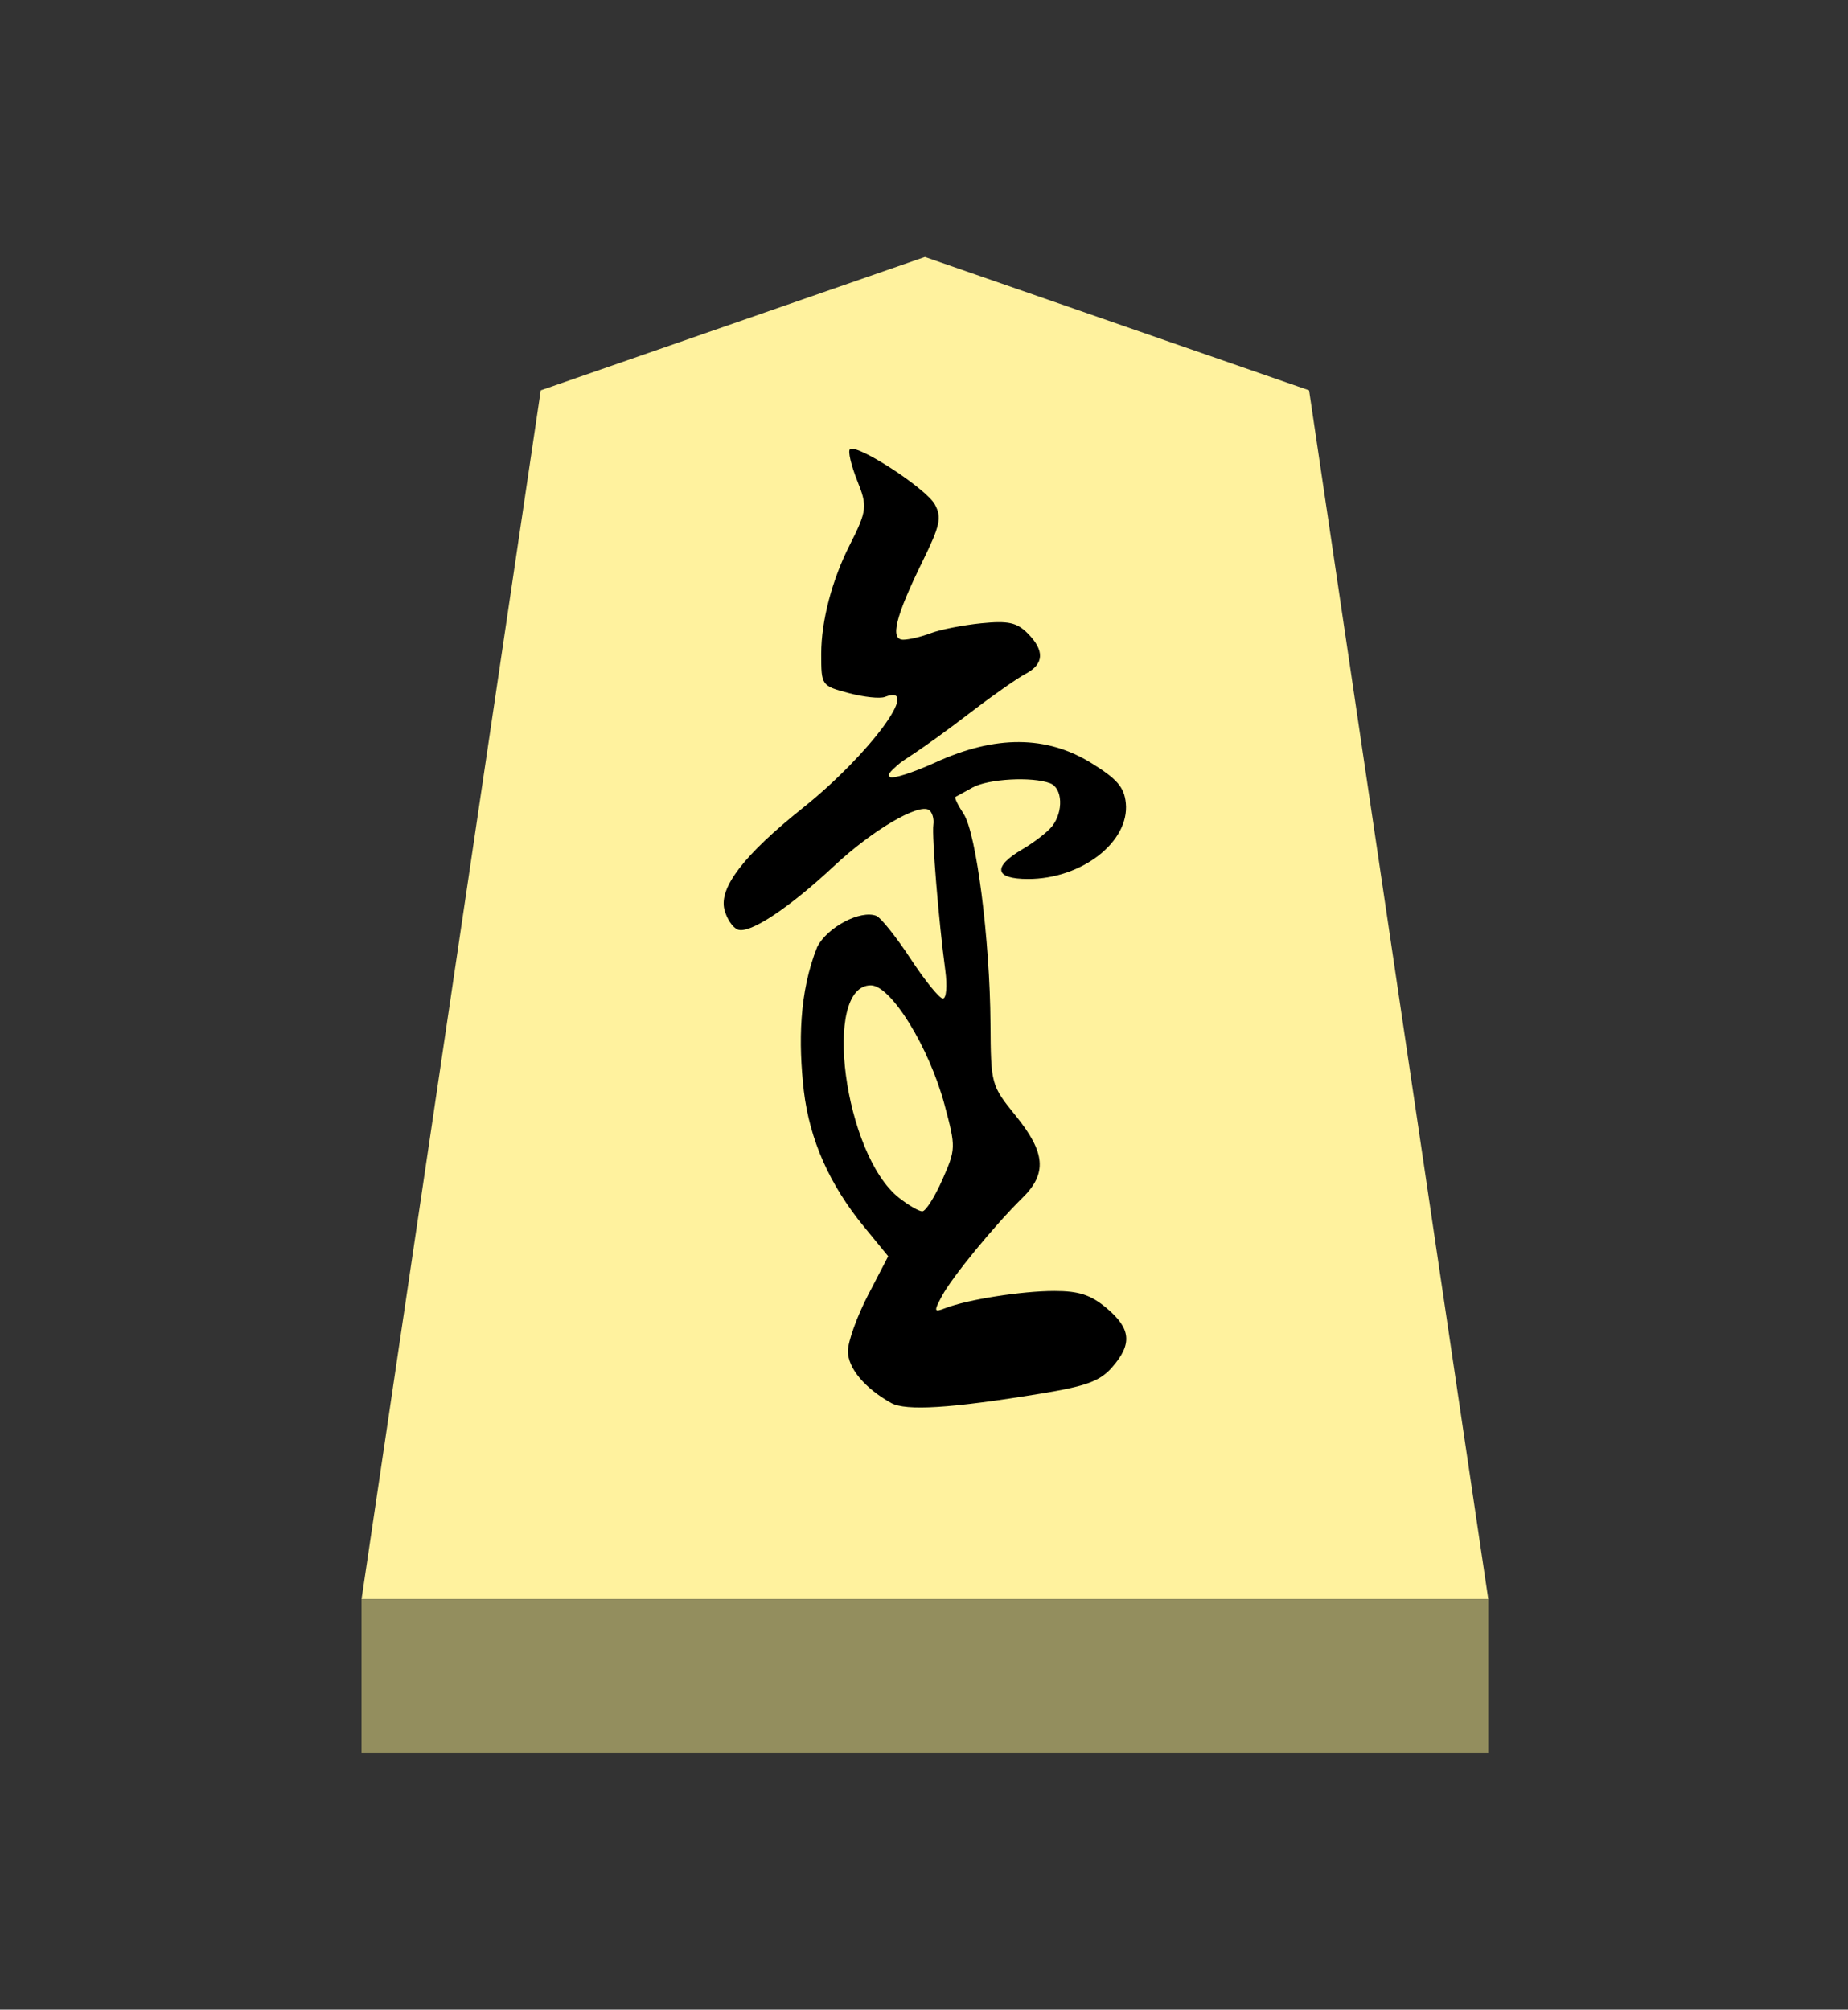 <?xml version="1.0" encoding="UTF-8" standalone="no"?>
<!-- Created with Inkscape (http://www.inkscape.org/) -->

<svg
   viewBox="0 0 38.55 41.92"
   version="1.1"
   id="svg1"
   inkscape:version="1.3.2 (091e20e, 2023-11-25, custom)"
   sodipodi:docname="Narikyo.svg"
   xml:space="preserve"
   xmlns:inkscape="http://www.inkscape.org/namespaces/inkscape"
   xmlns:sodipodi="http://sodipodi.sourceforge.net/DTD/sodipodi-0.dtd"
   xmlns="http://www.w3.org/2000/svg"
   xmlns:svg="http://www.w3.org/2000/svg"><rect x="0" y="0" width="38.55" height="41.92" fill="#333333" stroke="none"/><sodipodi:namedview
     id="namedview1"
     pagecolor="#ffffff"
     bordercolor="#111111"
     borderopacity="1"
     inkscape:showpageshadow="0"
     inkscape:pageopacity="0"
     inkscape:pagecheckerboard="1"
     inkscape:deskcolor="#d1d1d1"
     inkscape:document-units="mm"
     showguides="true"
     inkscape:zoom="13.096375"
     inkscape:cx="19.280144"
     inkscape:cy="20.883641"
     inkscape:window-width="1292"
     inkscape:window-height="745"
     inkscape:window-x="-8"
     inkscape:window-y="-8"
     inkscape:window-maximized="1"
     inkscape:current-layer="layer1"><inkscape:page
       x="0"
       y="0"
       width="38.55"
       height="41.92"
       id="page42"
       margin="0"
       bleed="0" /></sodipodi:namedview><defs
     id="defs1"><inkscape:path-effect
       effect="powerstroke"
       id="path-effect13"
       is_visible="true"
       lpeversion="1.3"
       scale_width="1"
       interpolator_type="CubicBezierJohan"
       interpolator_beta="0.2"
       start_linecap_type="zerowidth"
       end_linecap_type="zerowidth"
       offset_points="5,4.992"
       linejoin_type="extrp_arc"
       miter_limit="4"
       not_jump="false"
       sort_points="true"
       message="&lt;b&gt;Ctrl + click&lt;/b&gt; on existing node and move it" /><inkscape:path-effect
       effect="powerstroke"
       id="path-effect13-9"
       is_visible="true"
       lpeversion="1.3"
       scale_width="1"
       interpolator_type="CubicBezierJohan"
       interpolator_beta="0.2"
       start_linecap_type="zerowidth"
       end_linecap_type="zerowidth"
       offset_points="5,4.992"
       linejoin_type="extrp_arc"
       miter_limit="4"
       not_jump="false"
       sort_points="true"
       message="&lt;b&gt;Ctrl + click&lt;/b&gt; on existing node and move it" /></defs><g
     inkscape:label="Layer 1"
     inkscape:groupmode="layer"
     id="layer1"
     transform="matrix(0.819,0,0,1,-66.701,-166.64)"><path
       style="fill:#fff29e;fill-opacity:1;fill-rule:evenodd;stroke:none;stroke-width:0.361;stroke-linecap:round;stroke-linejoin:round;paint-order:stroke fill markers"
       d="m 105,172 9.785,2.782 L 119.35,200 H 90.65 l 4.565,-25.218 z"
       id="path13" /><path
       style="display:inline;fill:#938e5e;fill-opacity:1;fill-rule:evenodd;stroke:none;stroke-width:0.386;stroke-linecap:round;stroke-linejoin:round;stroke-dasharray:none;stroke-opacity:1;paint-order:stroke fill markers"
       d="m 90.65,200 -3e-6,3.2 H 119.35 V 200 Z"
       id="path45" /><path
       id="path4"
       style="fill:#000000;stroke-width:0.579"
       d="m 103.089,176.013 c -0.052,0.042 0.032,0.334 0.185,0.649 0.261,0.533 0.26,0.622 -0.19,1.348 -0.45,0.726 -0.725,1.584 -0.725,2.266 0,0.664 0.003,0.668 0.695,0.82 0.382,0.084 0.799,0.121 0.926,0.081 0.967,-0.304 -0.4,1.212 -2.087,2.314 -1.496,0.978 -2.141,1.661 -2,2.121 0.058,0.19 0.211,0.378 0.339,0.418 0.304,0.096 1.303,-0.445 2.466,-1.335 0.958,-0.733 2.129,-1.299 2.402,-1.161 0.085,0.043 0.137,0.182 0.115,0.308 -0.042,0.24 0.136,2.016 0.304,3.038 0.054,0.328 0.027,0.589 -0.061,0.589 -0.087,0 -0.457,-0.373 -0.823,-0.83 -0.366,-0.456 -0.759,-0.859 -0.872,-0.895 -0.405,-0.128 -1.245,0.233 -1.506,0.648 -0.464,0.947 -0.479,2.003 -0.341,3.003 0.15,1.024 0.653,1.955 1.531,2.832 l 0.618,0.618 -0.513,0.809 c -0.282,0.445 -0.513,0.972 -0.513,1.17 0,0.354 0.426,0.772 1.101,1.081 0.373,0.171 1.521,0.112 3.81,-0.195 1.167,-0.157 1.511,-0.261 1.82,-0.551 0.516,-0.484 0.479,-0.804 -0.14,-1.231 -0.402,-0.277 -0.706,-0.359 -1.331,-0.359 -0.827,0 -2.213,0.178 -2.78,0.358 -0.29,0.092 -0.297,0.071 -0.085,-0.253 0.258,-0.395 1.34,-1.476 2.05,-2.047 0.632,-0.509 0.589,-0.944 -0.169,-1.711 -0.629,-0.636 -0.635,-0.653 -0.645,-1.925 -0.014,-1.751 -0.36,-3.97 -0.683,-4.373 -0.146,-0.182 -0.24,-0.342 -0.21,-0.354 0.031,-0.013 0.226,-0.101 0.435,-0.196 0.397,-0.182 1.521,-0.233 1.978,-0.089 0.316,0.099 0.344,0.587 0.051,0.895 -0.114,0.119 -0.454,0.336 -0.757,0.481 -0.769,0.369 -0.711,0.62 0.144,0.62 1.367,0 2.586,-0.775 2.489,-1.582 -0.04,-0.332 -0.222,-0.505 -0.884,-0.839 -1.139,-0.575 -2.438,-0.58 -3.954,-0.014 -0.584,0.218 -1.111,0.356 -1.171,0.307 -0.06,-0.049 -0.016,-0.091 0.187,-0.242 0.203,-0.15 0.436,-0.206 1.939,-1.148 0.524,-0.329 1.125,-0.672 1.334,-0.763 0.47,-0.203 0.485,-0.486 0.045,-0.846 -0.274,-0.224 -0.492,-0.263 -1.178,-0.207 -0.463,0.038 -1.041,0.131 -1.284,0.206 -0.243,0.076 -0.559,0.137 -0.703,0.137 -0.344,0 -0.2,-0.48 0.491,-1.633 0.448,-0.748 0.493,-0.915 0.316,-1.186 -0.218,-0.333 -2.003,-1.283 -2.164,-1.151 z m 0.533,11.18 c 0.514,0 1.489,1.295 1.881,2.5 0.288,0.884 0.286,0.916 -0.06,1.558 -0.195,0.361 -0.424,0.656 -0.51,0.656 -0.086,0 -0.352,-0.126 -0.592,-0.281 -1.398,-0.9 -1.97,-4.433 -0.718,-4.433 z"
       sodipodi:nodetypes="sccsccsssssccsscsccccsssssssssssssssssssssszsscssssssssscsscs"
       inkscape:label="path1" /></g></svg>
